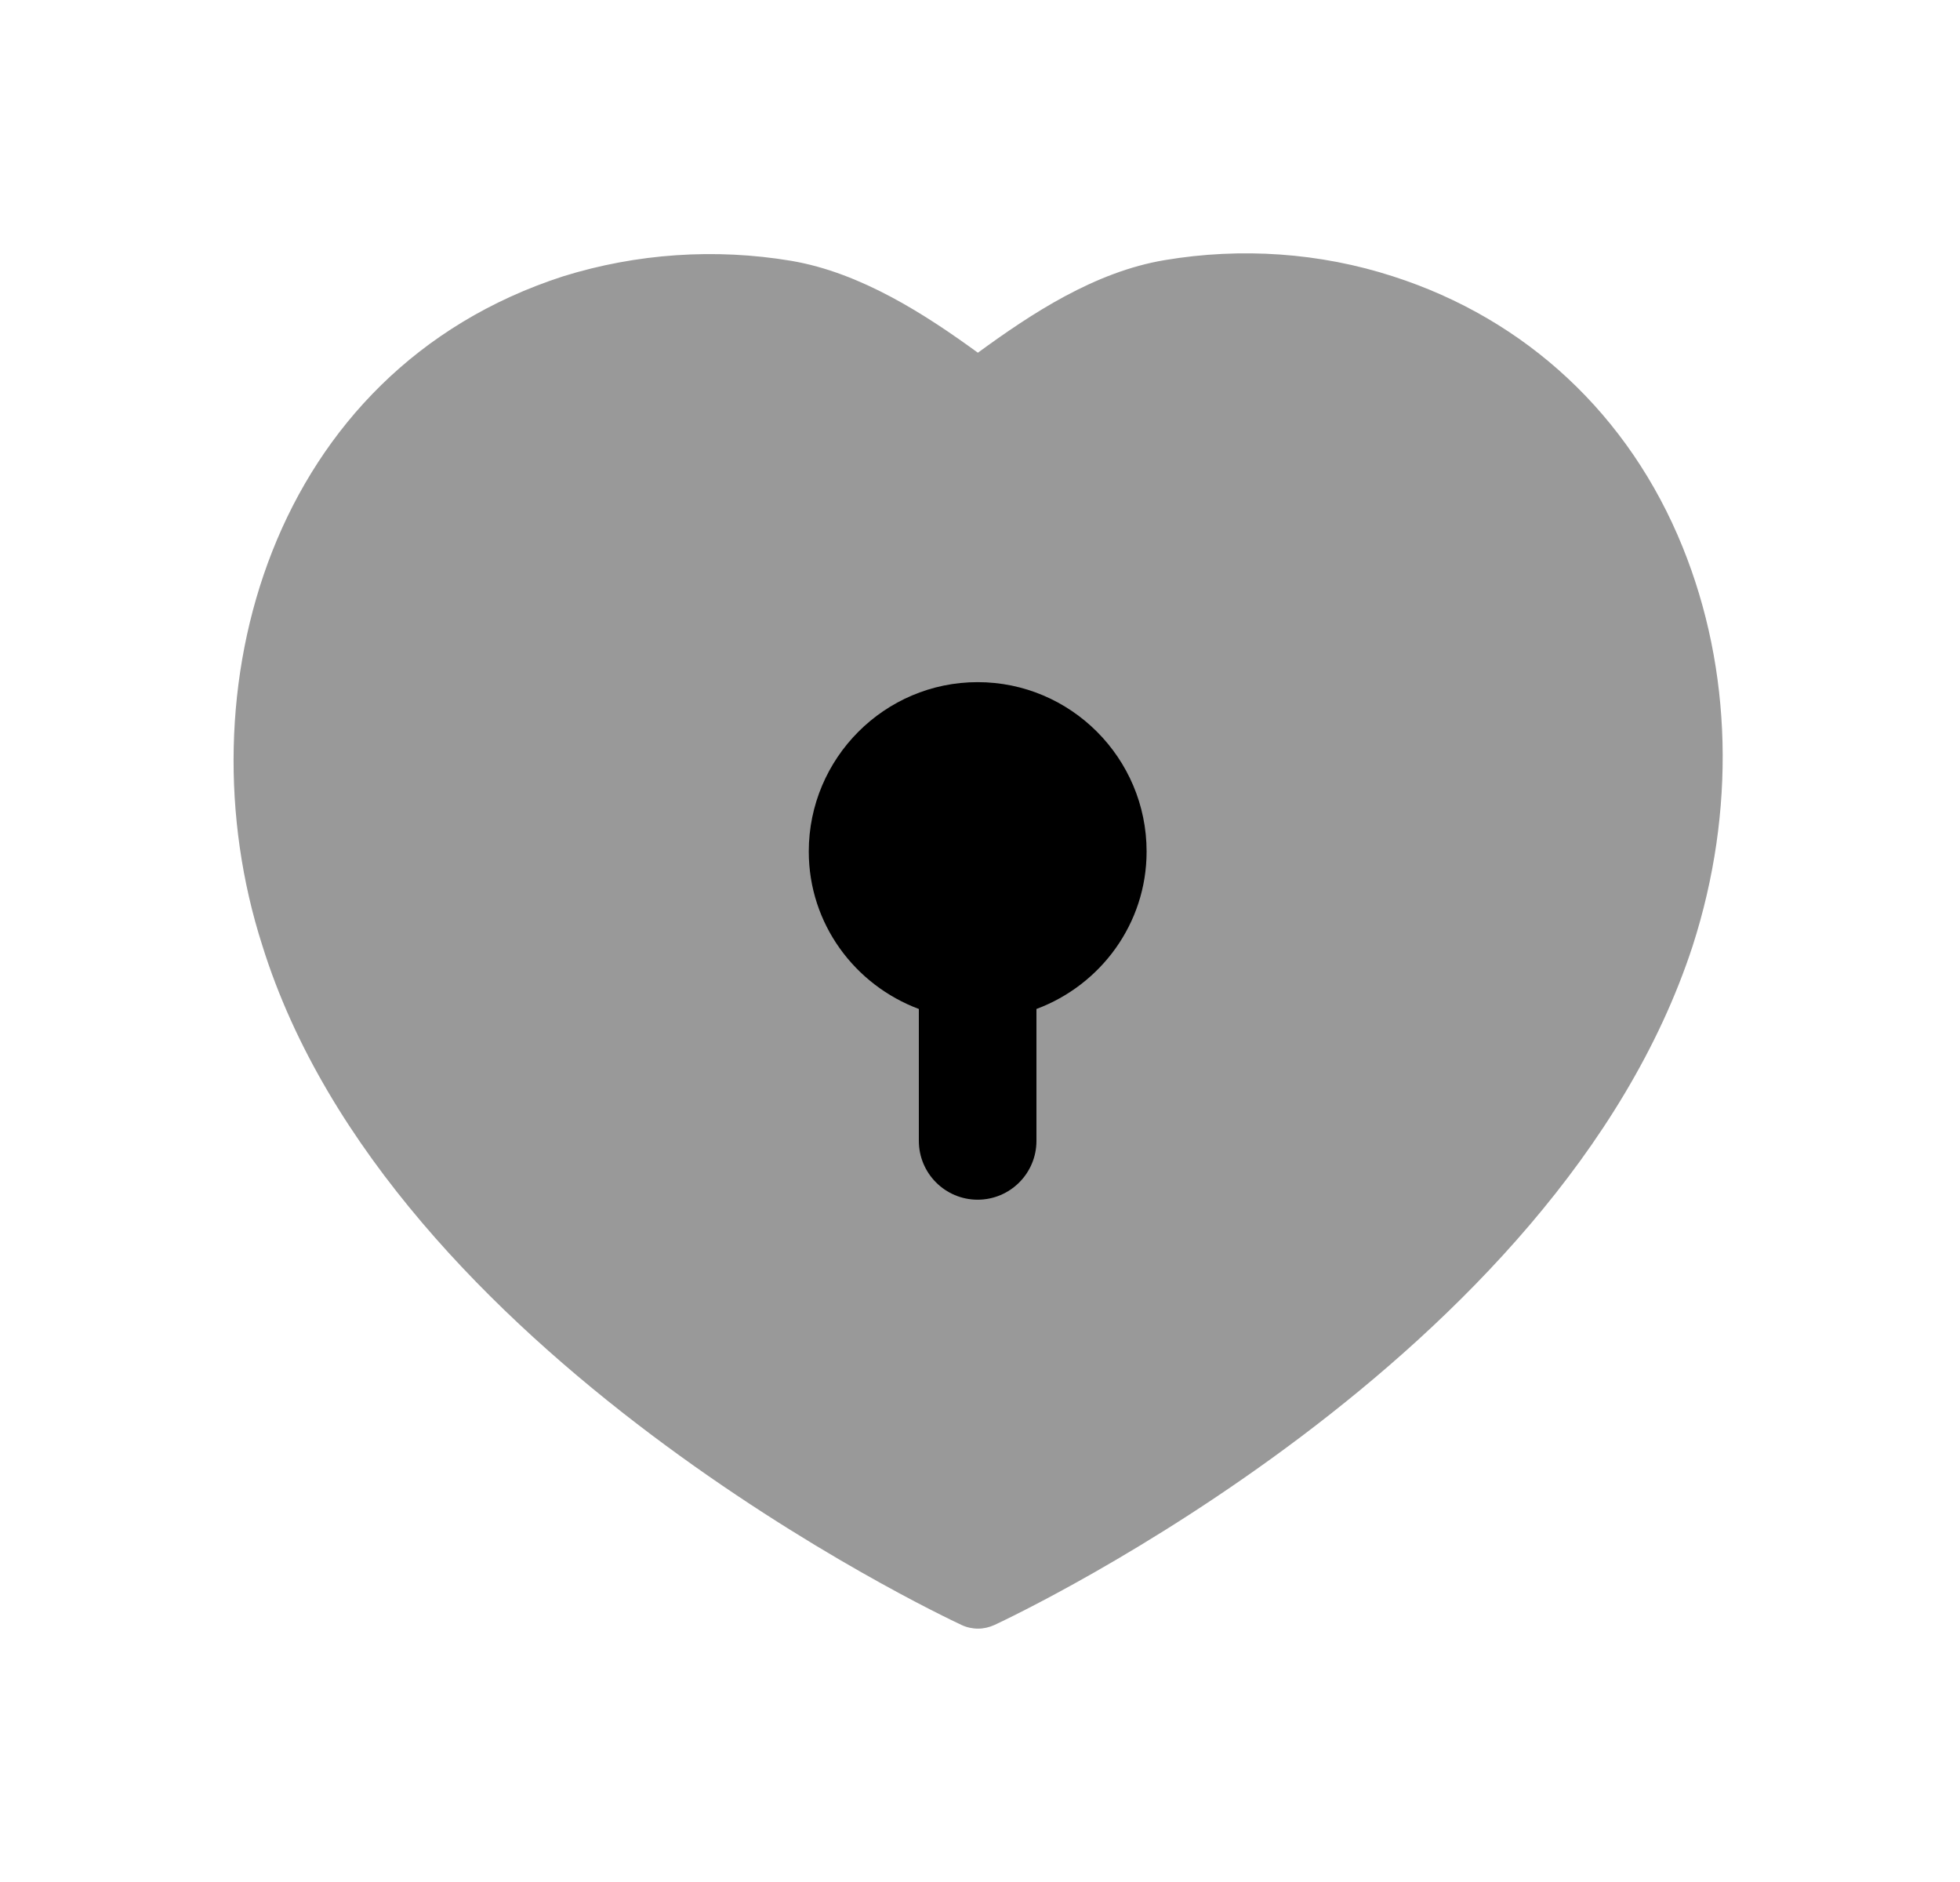 <svg width="25" height="24" viewBox="0 0 25 24" fill="none" xmlns="http://www.w3.org/2000/svg">
<path opacity="0.4" fill-rule="evenodd" clip-rule="evenodd" d="M21.462 6.976C20.782 5.296 19.468 4.07 17.767 3.524C16.838 3.223 15.832 3.153 14.857 3.317C13.963 3.466 13.153 4.001 12.473 4.498C11.819 4.022 10.989 3.478 10.091 3.326C9.122 3.164 8.12 3.232 7.182 3.524C3.452 4.731 2.304 8.813 3.346 12.058C4.97 17.27 11.966 20.583 12.264 20.722C12.329 20.753 12.402 20.769 12.475 20.769C12.546 20.769 12.617 20.753 12.685 20.722C12.977 20.586 19.869 17.329 21.59 12.063C22.142 10.347 22.096 8.541 21.462 6.976Z" fill="black"/>
<path fill-rule="evenodd" clip-rule="evenodd" d="M13.22 14.549V12.867C14.038 12.562 14.625 11.78 14.625 10.859C14.625 9.668 13.658 8.699 12.47 8.699C11.283 8.699 10.316 9.668 10.316 10.859C10.316 11.78 10.902 12.561 11.72 12.867V14.549C11.72 14.963 12.056 15.299 12.47 15.299C12.884 15.299 13.22 14.963 13.22 14.549Z" fill="black"/>
</svg>